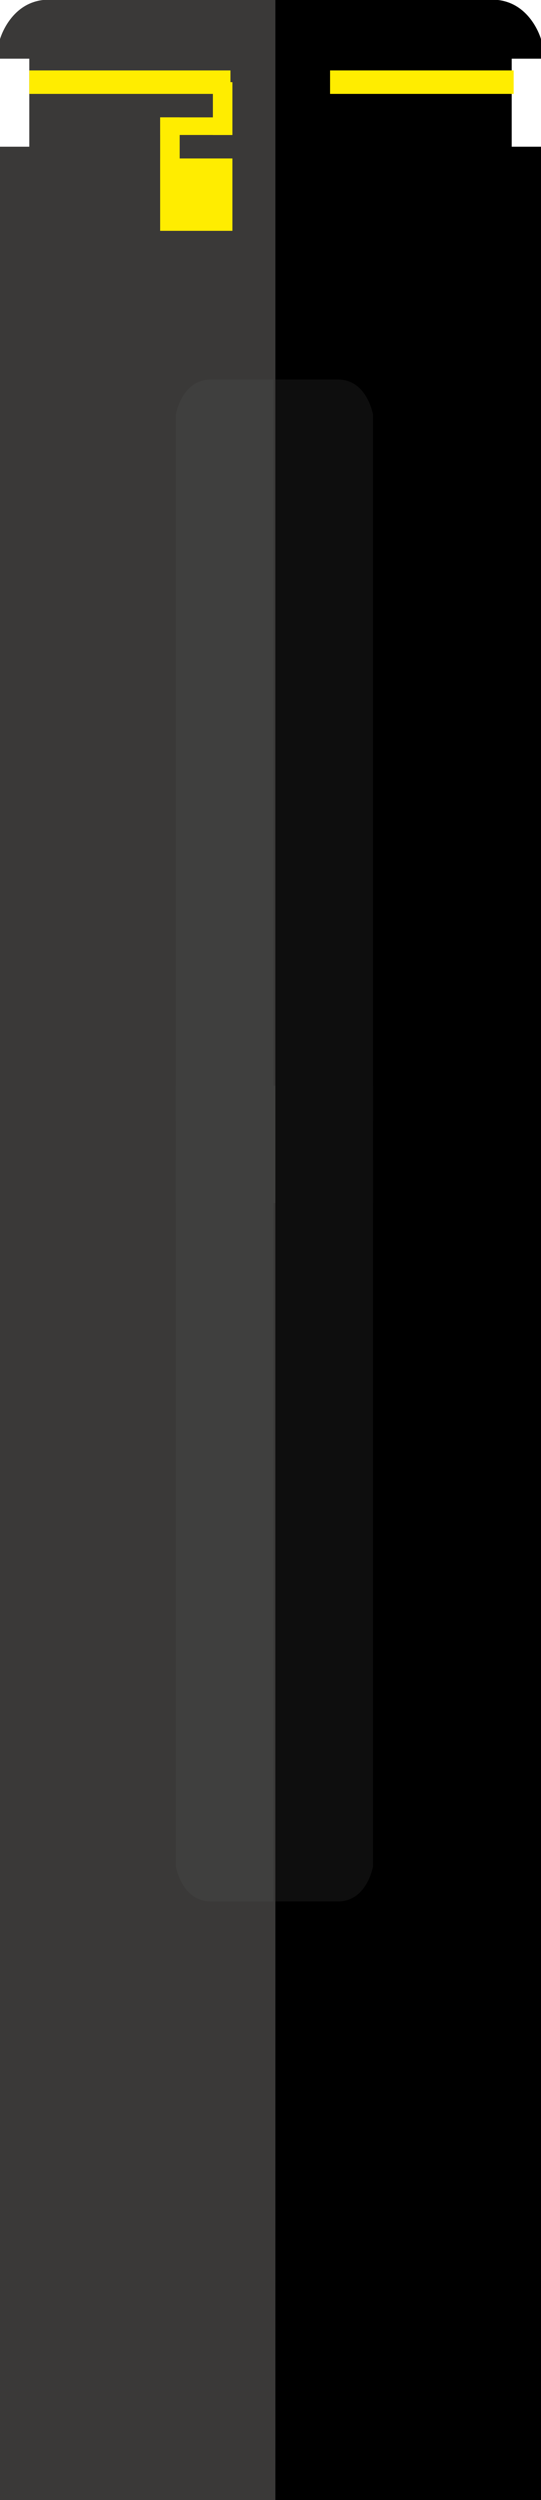 <?xml version="1.0" encoding="utf-8"?>
<!-- Generator: Adobe Illustrator 18.1.0, SVG Export Plug-In . SVG Version: 6.00 Build 0)  -->
<svg version="1.1" id="part2" xmlns="http://www.w3.org/2000/svg" xmlns:xlink="http://www.w3.org/1999/xlink" x="0px" y="0px"
	 viewBox="0 0 27.7 127.8" enable-background="new 0 0 27.7 127.8" xml:space="preserve">
<rect x="13.1" y="110.7" fill="#FFED00" width="1.5" height="2.2"/>
<rect x="13.1" y="110.7" fill="#FFED00" width="1.5" height="2.2"/>
<rect x="13.1" y="110.7" fill="#FFED00" width="1.5" height="2.2"/>
<rect x="13.1" y="110.7" fill="#FFED00" width="1.5" height="2.2"/>
<rect x="13.1" y="113.7" fill="#FFED00" width="1.5" height="4.3"/>
<rect x="13.1" y="113.7" fill="#FFED00" width="1.5" height="4.3"/>
<rect x="13.1" y="113.7" fill="#FFED00" width="1.5" height="4.3"/>
<rect x="13.1" y="113.7" fill="#FFED00" width="1.5" height="4.3"/>
<circle fill="#FFED00" cx="13.9" cy="102.5" r="1.3"/>
<circle fill="#FFED00" cx="13.9" cy="102.5" r="1.3"/>
<g>
	<path d="M27.7,127.8V7.5h-1.5V3h1.5V2c0,0-0.5-1.8-2.2-2L13.6,0v127.8"/>
	<path fill="#3A3938" d="M0,127.8V7.5h1.5V3H0V2c0,0,0.5-1.8,2.2-2h11.9v127.8"/>
	<rect x="8.2" y="8.1" fill="#FFED00" width="3.7" height="3.7"/>
	<rect x="1.5" y="3.6" fill="#FFED00" width="10.3" height="1.2"/>
	<rect x="16.9" y="3.6" fill="#FFED00" width="9.4" height="1.2"/>
	<rect x="10.9" y="4.2" fill="#FFED00" width="1" height="2.7"/>
	<rect x="8.2" y="6" fill="#FFED00" width="3.7" height="0.9"/>
	<rect x="8.2" y="6" fill="#FFED00" width="1" height="3.2"/>
	<g opacity="0.15">
		<path fill="#5C5C5B" d="M9,57.3V21.2c0,0,0.3-1.8,1.8-1.8c1.6,0,3.2,0,3.2,0v37.8"/>
		<path fill="#5C5C5B" d="M19.1,57.3V21.2c0,0-0.3-1.8-1.8-1.8s-3.2,0-3.2,0v37.8"/>
		<g>
			<path fill="#5C5C5B" d="M19.1,59.3v36.1c0,0-0.3,1.8-1.8,1.8s-3.2,0-3.2,0V59.3"/>
			<path fill="#5C5C5B" d="M9,59.3v36.1c0,0,0.3,1.8,1.8,1.8s3.2,0,3.2,0V59.3"/>
		</g>
		<rect x="9" y="55.5" fill="#5C5C5B" width="10.1" height="6"/>
	</g>
</g>
</svg>
